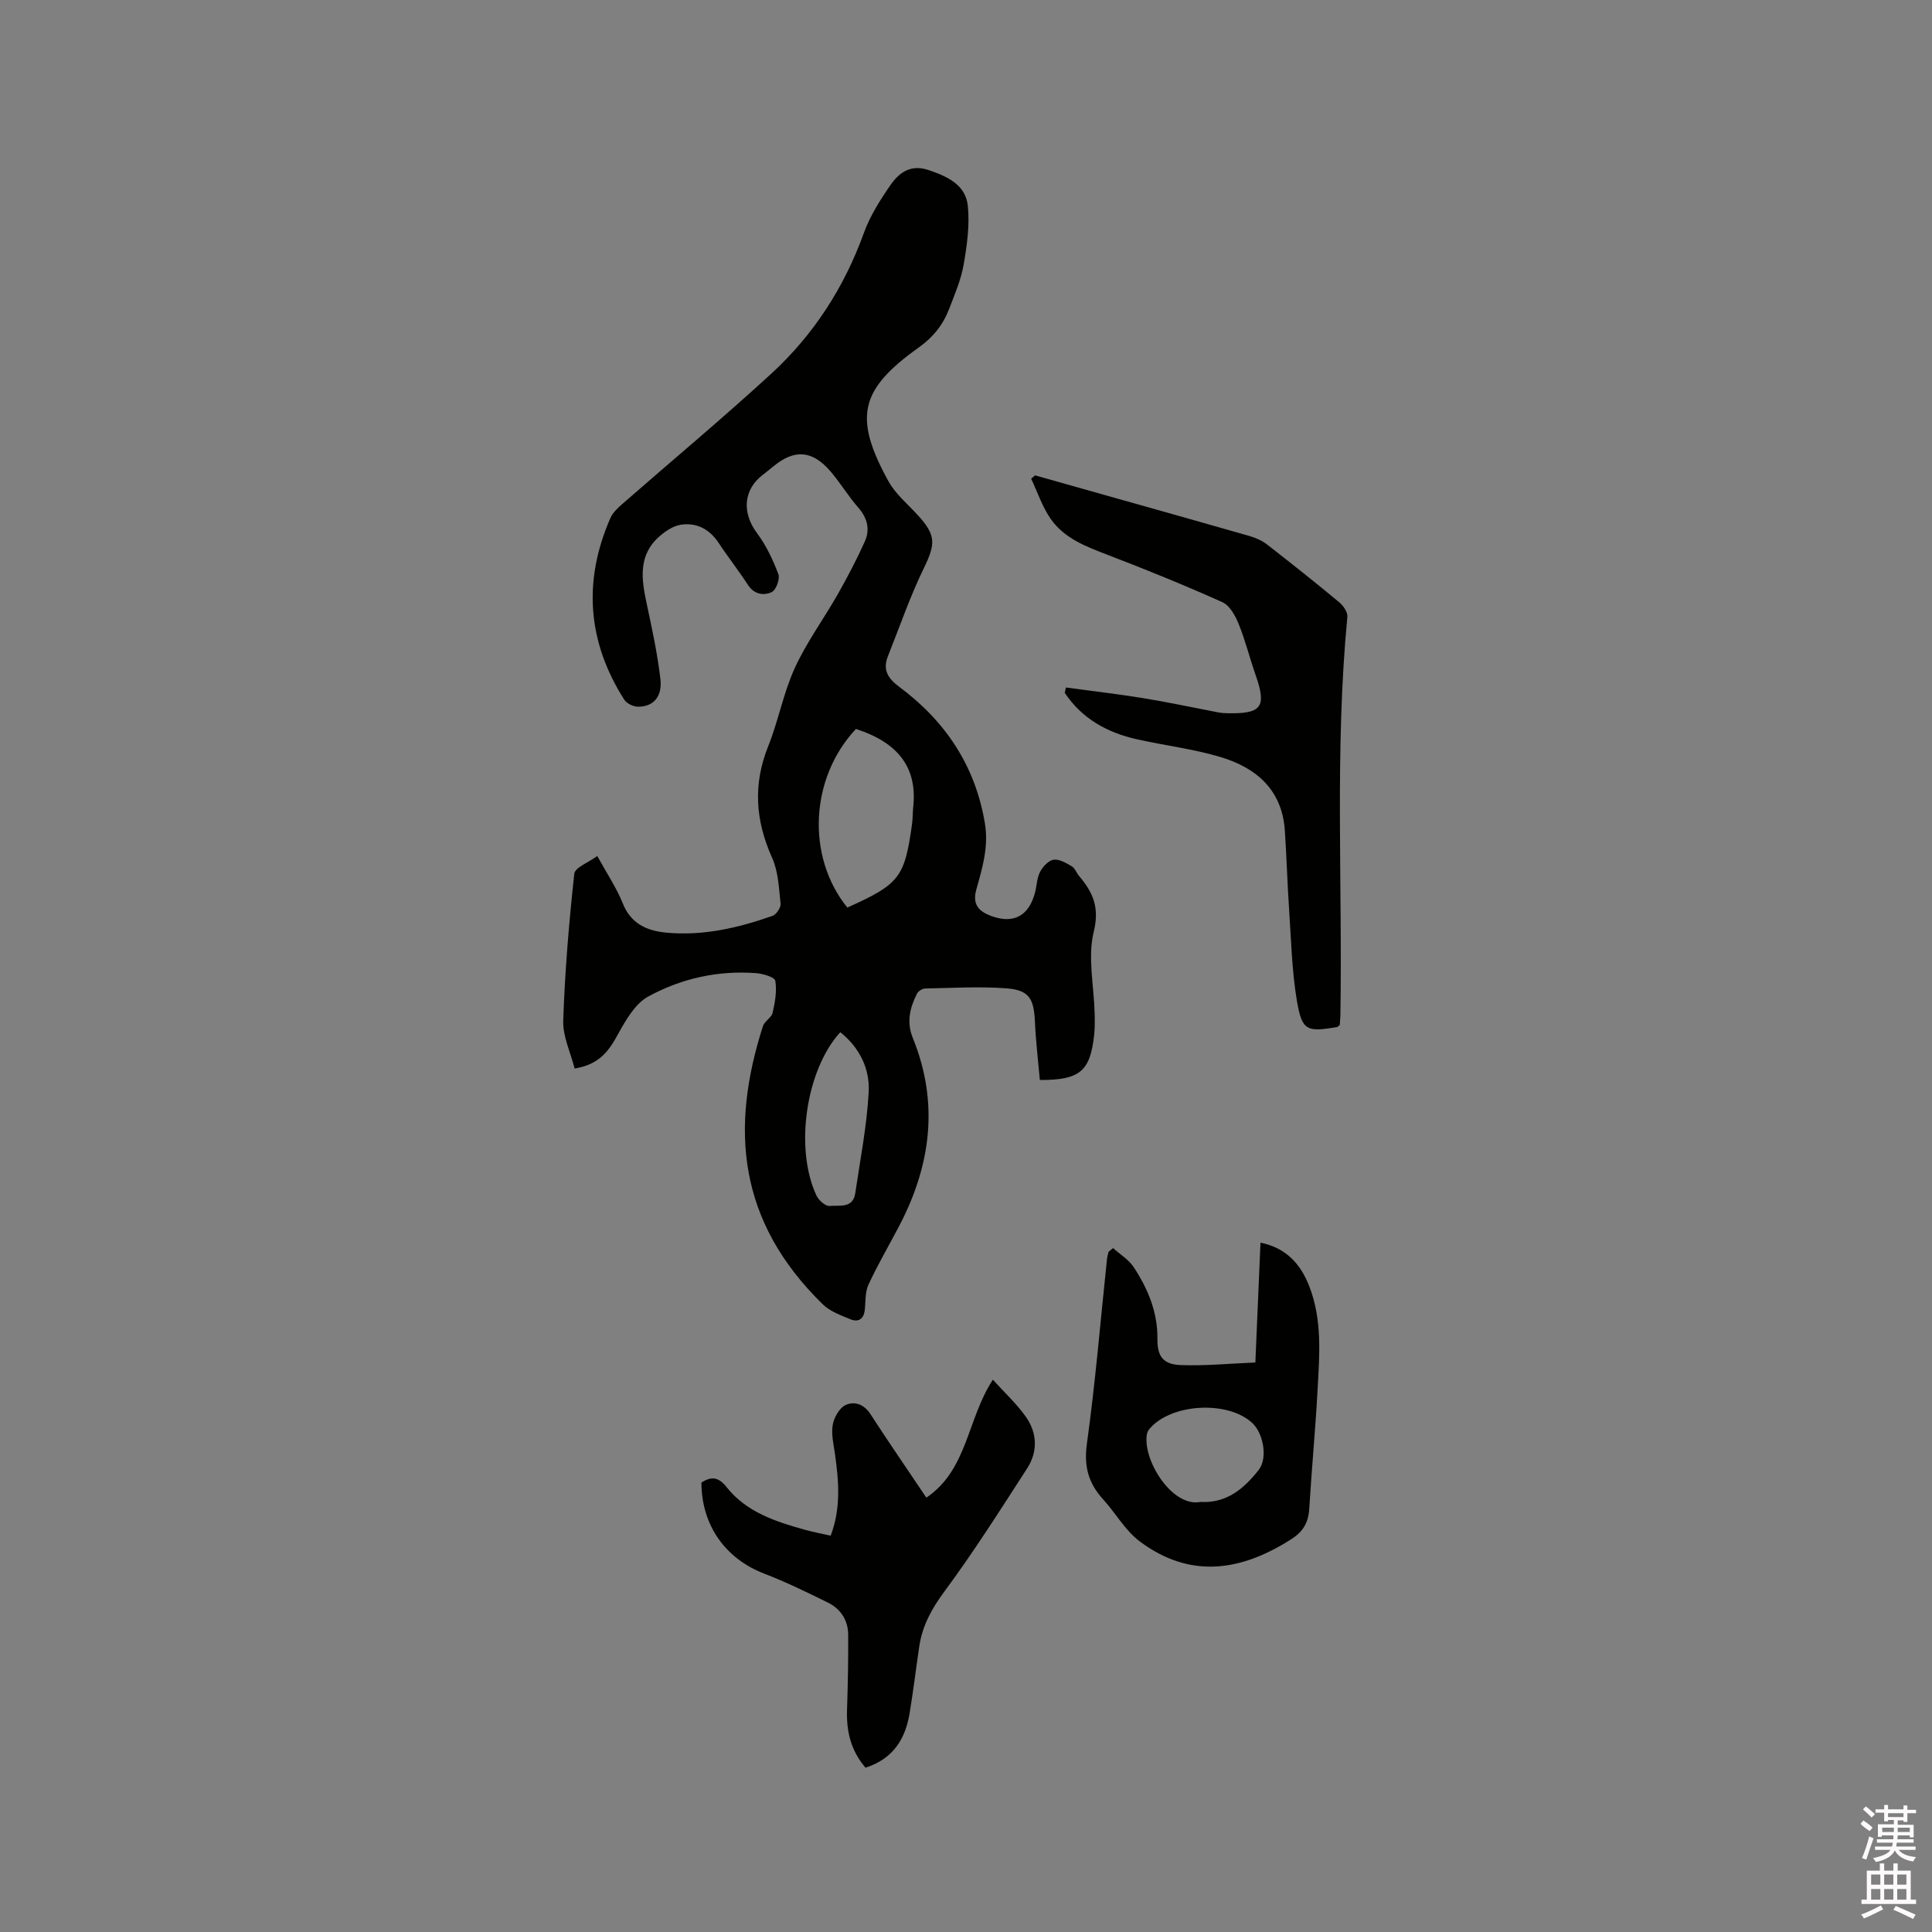 <svg enable-background="new 0 0 400 400" viewBox="0 0 400 400" xmlns="http://www.w3.org/2000/svg"><rect x="0" y="0" width="400" height="400" fill="#808080" stroke="none"/><path d="m385.2 377.6.6-.7c.6.4 1.3.9 1.9 1.5l-.6.7c-.8-.5-1.4-1-1.9-1.5zm.3 7.1c.6-1.4 1.1-2.9 1.5-4.5.3.1.6.3.9.4-.5 1.4-1 2.9-1.5 4.4zm.2-10.1.6-.6c.7.5 1.3 1.1 1.9 1.6l-.7.7c-.6-.6-1.2-1.2-1.8-1.7zm8.4-.8h.8v.9h1.8v.7h-1.8v1.8h-.8v-.3h-1.2v.9h3.3v2.6h-.8v-.4h-2.5c0 .3 0 .6-.1.8h3.4v.7h-3.5c0 .3-.1.6-.1.8h4v.7h-3.5c.7.9 1.9 1.3 3.6 1.5-.2.2-.4.5-.6.9-1.9-.3-3.2-1.1-3.8-2.3-.5 1.1-1.8 2-3.9 2.4-.2-.3-.4-.5-.6-.8 1.9-.4 3.1-.9 3.6-1.7h-3.2v-.7h3.5c.1-.2.1-.5.2-.8h-3.3v-.7h3.4c0-.2 0-.5 0-.8h-2.4v.3h-.8v-2.6h3.3v-.9h-1.2v.3h-.8v-1.8h-1.8v-.7h1.8v-.9h.8v.9h3.2zm-4.4 5.5h2.4c0-.3 0-.6 0-.9h-2.4zm1.2-3.1h3.2v-.8h-3.2zm4.4 2.2h-2.4v.9h2.5v-.9z" fill="#fcfafa"/><path d="m389.2 385.8h.9v1.5h1.9v-1.5h.9v1.5h2.7v6h1.1v.9h-11.3v-.9h1.1v-6h2.7zm.2 8.7.5.8c-1.2.6-2.5 1.3-4 1.9-.2-.3-.3-.6-.6-.8 1.6-.6 3-1.3 4.1-1.9zm-2-4.3h1.9v-2.1h-1.9zm0 3.1h1.9v-2.2h-1.9zm2.7-3.1h1.9v-2.1h-1.9zm0 3.1h1.9v-2.2h-1.9zm2.4 1.3c1.4.6 2.7 1.2 4.1 1.8l-.5.9c-1.5-.7-2.8-1.4-4.1-1.9zm2.2-6.5h-1.9v2.1h1.9zm-1.9 5.2h1.9v-2.2h-1.9z" fill="#fcfafa"/><g fill="#010100"><path d="m118.97 221.23c-.84-3.32-2.47-6.66-2.36-9.93.34-10.15 1.19-20.3 2.29-30.4.14-1.3 2.92-2.31 4.76-3.67 2.03 3.7 4.01 6.62 5.28 9.81 1.67 4.19 4.97 5.66 8.89 6.04 7.63.75 14.96-.95 22.11-3.46.79-.28 1.75-1.71 1.67-2.5-.34-3.22-.47-6.67-1.76-9.54-3.45-7.68-3.98-15.16-.81-23.06 2.12-5.29 3.15-11.05 5.51-16.21 2.44-5.33 5.98-10.14 8.89-15.26 2.02-3.56 3.93-7.2 5.61-10.93 1.11-2.47.56-4.84-1.34-7.01-2.09-2.38-3.73-5.16-5.8-7.56-3.74-4.33-7.41-4.58-11.72-1.05-.74.6-1.48 1.21-2.24 1.79-4.08 3.1-4.36 7.89-1.21 12.1 1.9 2.54 3.3 5.53 4.42 8.51.37.98-.51 3.29-1.4 3.7-1.69.77-3.65.46-4.94-1.55-1.89-2.93-4.08-5.68-6-8.6-1.88-2.86-4.52-4.29-7.8-3.82-1.56.22-3.16 1.27-4.4 2.34-4.55 3.91-3.83 8.9-2.73 14.02 1.11 5.17 2.23 10.36 2.84 15.6.43 3.73-1.54 5.8-4.74 5.72-.95-.03-2.26-.68-2.76-1.47-7.62-11.99-8.55-24.56-2.86-37.57.48-1.1 1.47-2.04 2.4-2.86 10.29-9 20.8-17.76 30.87-27 8.79-8.06 15.14-17.88 19.22-29.19 1.27-3.51 3.36-6.81 5.5-9.9 1.78-2.57 4.16-4.36 7.85-3.12 3.94 1.32 7.72 3.05 8.17 7.44.41 4.01-.18 8.2-.88 12.21-.54 3.09-1.83 6.07-2.96 9.03-1.26 3.31-3.3 5.91-6.32 8.06-12.23 8.72-13.54 14.45-6.31 27.64 1.48 2.7 4.05 4.81 6.17 7.14 3.77 4.15 3.61 5.93 1.16 10.98-2.85 5.86-4.98 12.08-7.4 18.15-1.12 2.8-.06 4.56 2.35 6.36 9.54 7.1 15.76 16.34 17.73 28.31.8 4.85-.56 9.26-1.8 13.71-.85 3.05.59 4.45 2.95 5.36 4.71 1.8 7.94.08 9.21-4.76.38-1.43.39-3.03 1.05-4.3.56-1.08 1.73-2.37 2.79-2.53 1.17-.18 2.61.67 3.77 1.35.67.39.97 1.36 1.52 2.01 2.86 3.37 4.28 6.49 3.04 11.54-1.29 5.25.03 11.13.18 16.74.04 1.58.07 3.18-.11 4.75-.83 7.41-2.96 9.24-11.23 9.21-.35-3.97-.84-8.01-1.02-12.06-.21-4.81-1.21-6.57-5.95-6.92-5.57-.41-11.19-.07-16.79.04-.58.01-1.42.55-1.68 1.07-1.47 2.91-2.2 5.89-.87 9.15 5.49 13.5 3.75 26.49-2.9 39.11-2.1 3.99-4.39 7.9-6.28 12-.72 1.56-.56 3.53-.77 5.31-.22 1.81-1.36 2.49-2.9 1.86-2.03-.83-4.28-1.64-5.79-3.12-17.64-17.24-19.17-36.47-12.38-57.59.33-1.03 1.77-1.75 2-2.76.5-2.17.91-4.49.56-6.63-.12-.74-2.55-1.47-3.97-1.58-7.91-.6-15.51 1.1-22.36 4.85-2.68 1.47-4.58 4.8-6.17 7.66-1.86 3.42-3.79 6.38-9.05 7.24zm56.46-33.33c10.81-4.85 11.86-6.21 13.4-17.3.16-1.15.12-2.32.24-3.48.89-8.17-3.08-13.36-11.86-16.2-9.49 10.1-10.34 26.4-1.78 36.98zm-1.46 25.81c-7.1 7.76-9.52 24.02-4.93 33.82.46.98 1.88 2.24 2.73 2.15 1.96-.2 4.82.6 5.3-2.63 1.03-6.97 2.4-13.93 2.78-20.94.27-4.8-1.87-9.22-5.88-12.4z"/><path d="m277.38 212.22c-.36.29-.44.4-.53.42-6.39 1.07-7.31.78-8.38-5.68-1.01-6.12-1.15-12.38-1.57-18.59-.37-5.48-.52-10.97-.89-16.45-.57-8.37-5.88-12.94-13.24-15.16-5.64-1.7-11.57-2.4-17.34-3.69-6.17-1.37-11.41-4.26-14.98-9.62.08-.37.15-.74.23-1.11 5.35.73 10.72 1.34 16.05 2.21 5.22.85 10.39 1.97 15.58 2.96.52.1 1.05.14 1.58.15 7.35.19 8.41-1.23 6.06-7.94-1.22-3.49-2.11-7.12-3.5-10.54-.69-1.71-1.85-3.82-3.36-4.5-7.79-3.5-15.71-6.71-23.68-9.77-4.51-1.73-9.05-3.42-11.88-7.49-1.74-2.5-2.72-5.52-4.04-8.31.27-.23.54-.46.81-.69 5.14 1.45 10.28 2.9 15.42 4.35 9.67 2.73 19.36 5.44 29.02 8.22 1.28.37 2.6.96 3.64 1.78 5.02 3.9 10 7.86 14.89 11.92.84.7 1.78 2.05 1.69 3.01-2.65 27.51-.99 55.09-1.45 82.63-.02.64-.09 1.27-.13 1.89z"/><path d="m179.19 365.98c-3.1-3.63-3.97-7.63-3.82-12.01.17-5.16.27-10.33.24-15.5-.02-2.98-1.52-5.34-4.16-6.65-4.34-2.15-8.72-4.28-13.24-6.02-8.02-3.09-12.96-9.99-12.99-18.84 2.02-1.33 3.52-1.21 5.22.94 4.09 5.16 10.09 7.12 16.15 8.81 1.72.48 3.48.8 5.39 1.24 2.17-5.69 1.68-11.33.88-16.99-.28-1.99-.79-4.07-.45-5.97.27-1.51 1.36-3.47 2.63-4.08 1.79-.85 3.81-.24 5.15 1.83 3.79 5.84 7.74 11.58 11.6 17.33 8.55-5.77 8.41-16.21 13.77-24.42 2.4 2.65 4.87 4.93 6.79 7.62 2.41 3.38 2.57 7.26.29 10.77-5.56 8.6-11.05 17.28-17.14 25.5-2.62 3.54-4.53 7.04-5.17 11.3-.69 4.6-1.23 9.23-2 13.83-.87 5.36-3.42 9.49-9.14 11.31z"/><path d="m230.45 258.4c1.45 1.31 3.24 2.38 4.28 3.96 2.93 4.47 4.97 9.31 4.9 14.85-.04 3.59 1.17 5.27 4.78 5.41 5.11.2 10.26-.32 15.5-.53.37-8.7.71-16.61 1.06-24.81 5.31 1.08 8.28 4.4 10.07 8.95 2.77 7.03 2.14 14.39 1.74 21.68-.44 8.14-1.22 16.27-1.71 24.41-.17 2.87-1.22 4.75-3.74 6.36-10.41 6.66-20.91 8.23-31.31.49-3.04-2.26-5.03-5.9-7.65-8.77-3.03-3.33-3.99-6.82-3.34-11.49 1.76-12.69 2.81-25.47 4.16-38.21.05-.51.21-1.01.32-1.52.32-.27.63-.52.94-.78zm18.1 52.56c5.48.31 9.07-2.84 12.05-6.63 1.93-2.46.94-7.6-1.31-9.7-5.11-4.76-16.98-4.06-21.36 1.28-.25.3-.43.73-.49 1.12-.85 5.29 5.22 15.09 11.11 13.93z"/></g></svg>